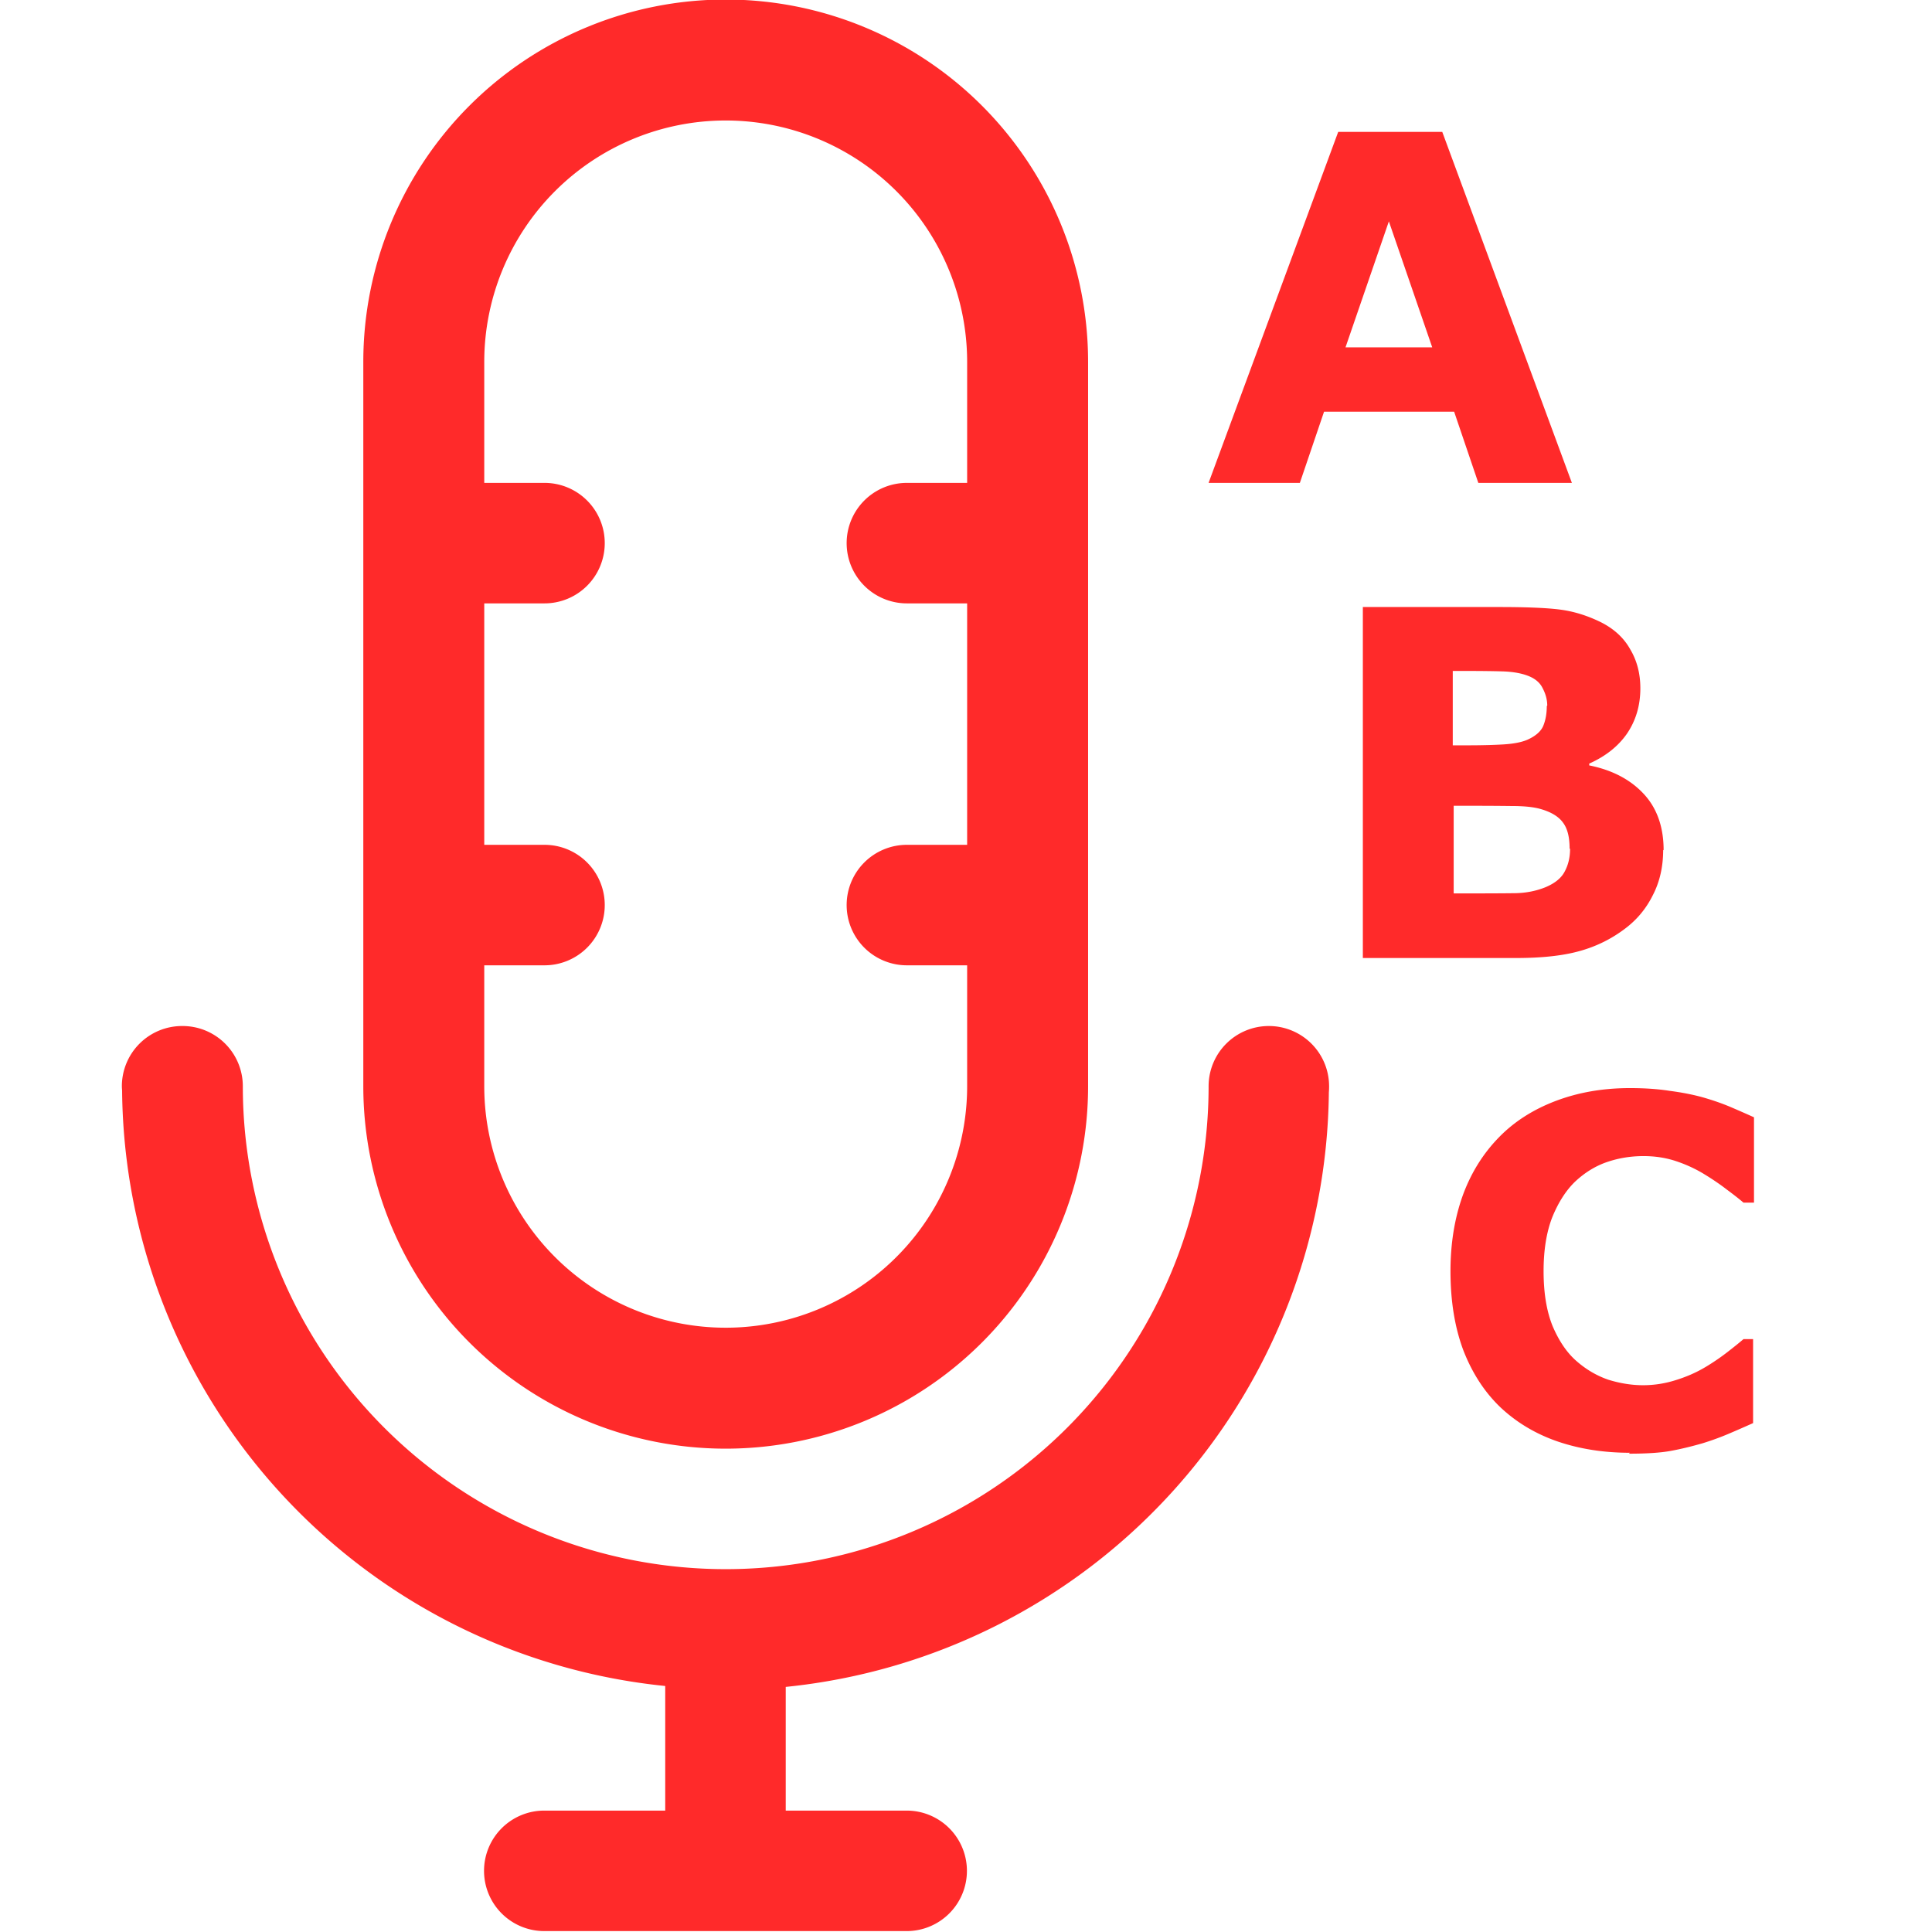 <svg width="16" height="16" version="1.1" viewBox="0 0 4.233 4.233" xmlns="http://www.w3.org/2000/svg">
 <g transform="translate(0 -292.767)">
  <g fill="#000000" aria-label="ABC">
   <path d="m3.571 295.95q-0.086 0-0.159-0.025-0.072-0.025-0.125-0.075-0.052-0.05-0.081-0.125-0.028-0.075-0.028-0.173 0-0.091 0.027-0.166 0.027-0.074 0.08-0.128 0.05-0.051 0.124-0.079 0.074-0.028 0.162-0.028 0.049 0 0.087 6e-3 0.039 5e-3 0.072 0.014 0.035 0.01 0.063 0.022 0.028 0.012 0.05 0.022v0.187h-0.023q-0.014-0.012-0.037-0.029-0.022-0.017-0.05-0.034-0.028-0.017-0.061-0.028t-0.071-0.011q-0.042 0-0.08 0.013-0.038 0.013-0.07 0.043-0.03 0.029-0.05 0.078-0.019 0.049-0.019 0.118 0 0.072 0.02 0.121 0.021 0.049 0.052 0.076 0.032 0.028 0.07 0.041 0.039 0.012 0.076 0.012 0.036 0 0.071-0.011 0.036-0.011 0.066-0.029 0.025-0.015 0.047-0.032 0.022-0.017 0.036-0.029h0.021v0.184q-0.029 0.013-0.055 0.024t-0.055 0.02q-0.038 0.011-0.071 0.017-0.033 6e-3 -0.091 6e-3zm0.073-1.321q0 0.056-0.023 0.1-0.022 0.044-0.061 0.073-0.045 0.034-0.1 0.049-0.054 0.015-0.138 0.015h-0.336v-0.769h0.299q0.093 0 0.136 6e-3 0.043 6e-3 0.086 0.027 0.044 0.022 0.065 0.06 0.022 0.037 0.022 0.085 0 0.056-0.029 0.099-0.029 0.042-0.083 0.066v4e-3q0.075 0.015 0.119 0.062 0.044 0.047 0.044 0.124zm-0.254-0.316q0-0.019-0.01-0.038-0.009-0.019-0.034-0.028-0.022-8e-3 -0.054-9e-3 -0.032-1e-3 -0.09-1e-3h-0.019v0.163h0.031q0.047 0 0.08-2e-3t0.052-0.01q0.027-0.012 0.035-0.03 0.008-0.019 0.008-0.044zm0.049 0.313q0-0.037-0.014-0.056-0.014-0.02-0.048-0.03-0.023-7e-3 -0.064-7e-3 -0.041-5.2e-4 -0.085-5.2e-4h-0.043v0.192h0.014q0.084 0 0.12-5.1e-4 0.036-5.2e-4 0.067-0.013 0.031-0.013 0.042-0.034 0.012-0.022 0.012-0.05zm0.005-0.801h-0.205l-0.053-0.156h-0.285l-0.053 0.156h-0.2l0.284-0.769h0.228zm-0.306-0.297-0.095-0.276-0.095 0.276zm-2.739 1.487a0.132 0.132 0 0 0-0.132 0.132 0.132 0.132 0 0 0 5.1676e-4 9e-3 1.323 1.323 0 0 0 1.19 1.305v0.273h-0.265a0.132 0.132 0 0 0-0.132 0.132 0.132 0.132 0 0 0 0.132 0.132h0.794a0.132 0.132 0 0 0 0.132-0.132 0.132 0.132 0 0 0-0.132-0.132h-0.265v-0.271a1.323 1.323 0 0 0 1.19-1.303 0.132 0.132 0 0 0 5.168e-4 -0.013 0.132 0.132 0 0 0-0.132-0.132 0.132 0.132 0 0 0-0.132 0.132 1.058 1.058 0 0 1-1.058 1.058 1.058 1.058 0 0 1-1.058-1.058 0.132 0.132 0 0 0-0.132-0.132zm1.191-2.249a0.794 0.794 0 0 0-0.794 0.794v1.587a0.794 0.794 0 0 0 0.794 0.794 0.794 0.794 0 0 0 0.794-0.794v-1.587a0.794 0.794 0 0 0-0.794-0.794zm0 0.265a0.529 0.529 0 0 1 0.529 0.529v0.265h-0.132a0.132 0.132 0 0 0-0.132 0.132 0.132 0.132 0 0 0 0.132 0.132h0.132v0.529h-0.132a0.132 0.132 0 0 0-0.132 0.132 0.132 0.132 0 0 0 0.132 0.132h0.132v0.265a0.529 0.529 0 0 1-0.529 0.529 0.529 0.529 0 0 1-0.529-0.529v-0.265h0.132a0.132 0.132 0 0 0 0.132-0.132 0.132 0.132 0 0 0-0.132-0.132h-0.132v-0.529h0.132a0.132 0.132 0 0 0 0.132-0.132 0.132 0.132 0 0 0-0.132-0.132h-0.132v-0.265a0.529 0.529 0 0 1 0.529-0.529z" fill="#ff2a2a" stroke-width=".265"/>
  </g>
 </g>
</svg>
